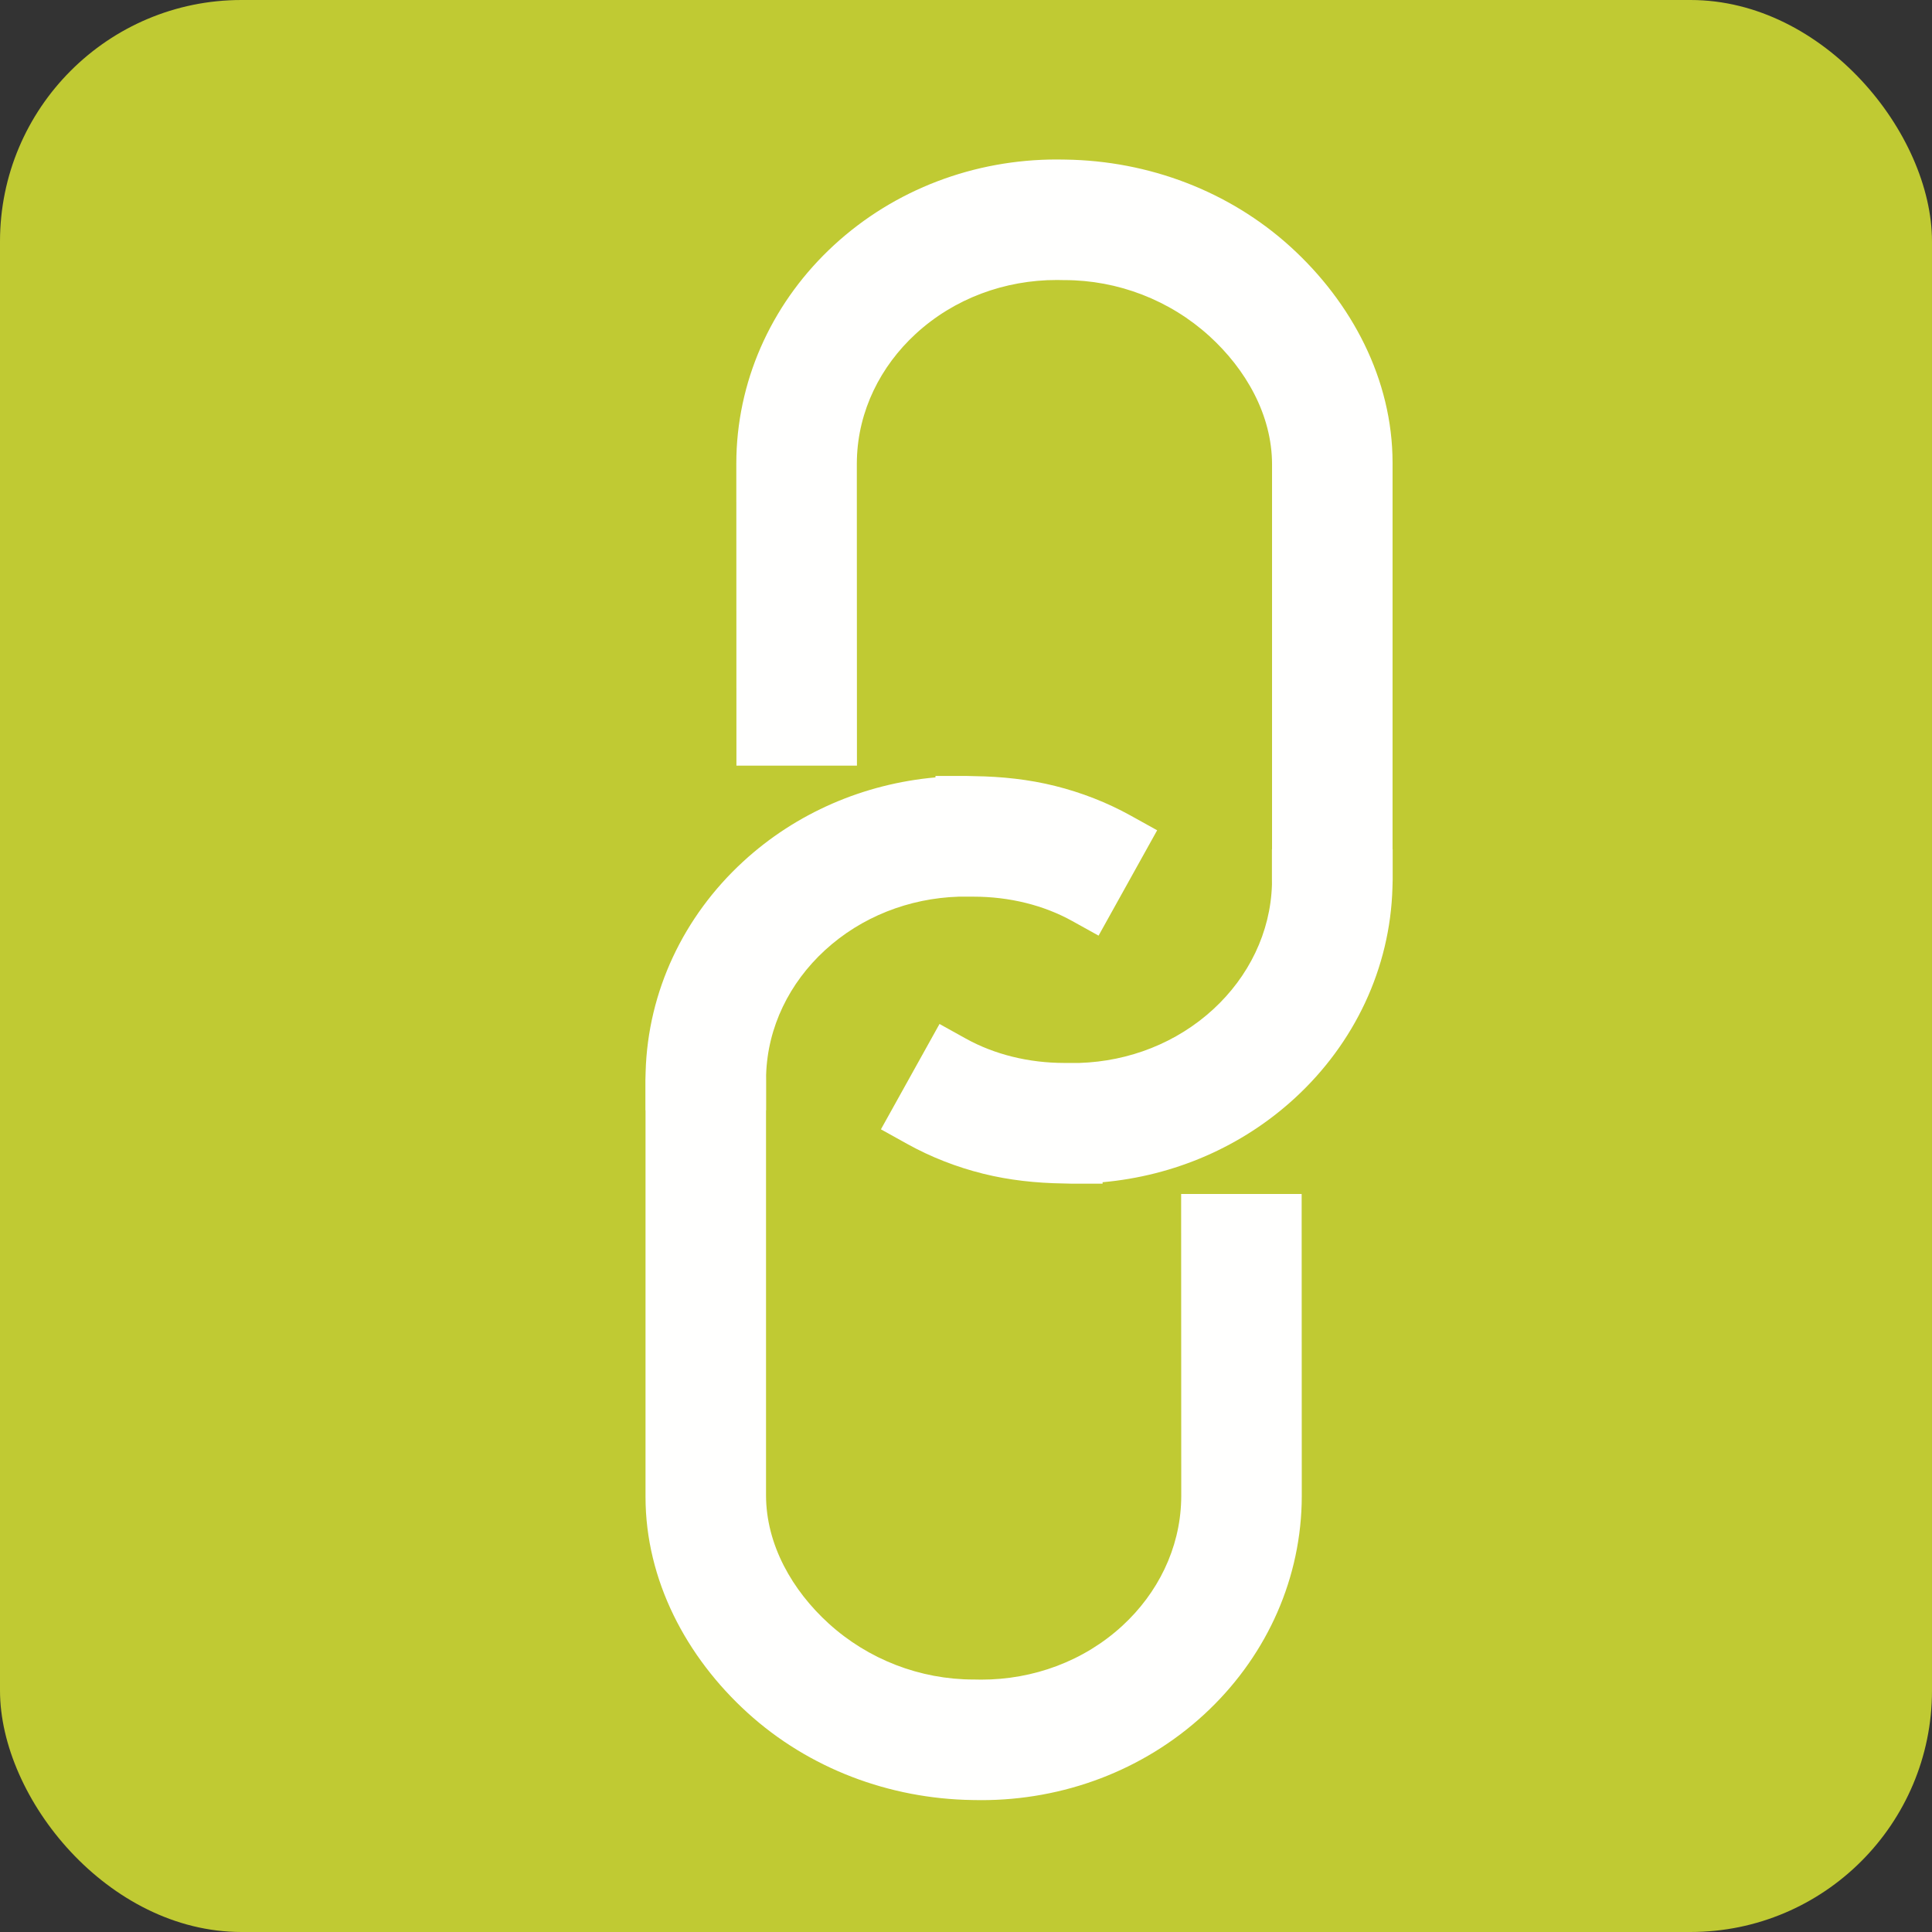 <?xml version="1.0" encoding="UTF-8"?>
<!DOCTYPE svg PUBLIC "-//W3C//DTD SVG 1.1//EN" "http://www.w3.org/Graphics/SVG/1.1/DTD/svg11.dtd">
<!-- Creator: CorelDRAW -->
<svg xmlns="http://www.w3.org/2000/svg" xml:space="preserve" width="2048px" height="2048px" style="shape-rendering:geometricPrecision; text-rendering:geometricPrecision; image-rendering:optimizeQuality; fill-rule:evenodd; clip-rule:evenodd"
viewBox="0 0 2048 2048"
 xmlns:xlink="http://www.w3.org/1999/xlink">
 <rect x="0" y="0" width="2048" height="2048" fill="#333333" stroke="none"/>
 <defs>
  <style type="text/css">
   <![CDATA[
    .fil1 {fill:none}
    .fil0 {fill:#C0CA33}
    .fil2 {fill:#FFFFFE}
   ]]>
  </style>
 </defs>
 <g id="Layer_x0020_1">
  <rect class="fil0" width="2048" height="2048" rx="256.001" ry="256.001"/>
  <rect class="fil1" x="255.999" y="255.999" width="1536" height="1536"/>
  <path class="fil2" d="M684.276 1177l-0.125 0 0 -32c0,-1.257 0.087,-3.356 0.231,-8.552 2.378,-85.814 40.427,-165.2 103.289,-223.055 56.397,-51.905 128.319,-82.571 203.975,-89.328l0 -1.55 32 0c3.198,0 6.477,0.198 9.692,0.244 28.576,0.407 57.273,3.435 85.036,10.358 27.958,6.973 55.052,17.487 80.254,31.475l28.002 15.541 -62.1 111.684 -27.958 -15.516c-15.346,-8.518 -31.913,-14.841 -48.934,-19.085 -18.176,-4.533 -36.905,-6.71 -55.631,-6.71l-0.862 0c-2.504,0.005 -4.994,0.009 -7.498,0.009l-7.611 0c-52.419,1.724 -102.96,21.247 -141.775,56.968 -37.325,34.352 -60.641,81.122 -62.141,132.154 0.014,1.788 0.033,3.573 0.033,5.362l0 32 -0.125 0 -0.006 407.895c-0.001,52.792 28.073,101.184 66.335,136.011 41.976,38.208 96.99,59.449 153.749,59.449l0.875 0c2.36,0 4.715,0.112 7.068,0.115 55.251,0.069 108.956,-19.584 149.741,-57.128 37.51,-34.527 60.898,-81.584 62.306,-132.888 0.043,-1.556 0.083,-3.117 0.081,-4.672l-0.125 -320.1 127.75 0 0.125 320.074c0.001,2.735 -0.031,5.471 -0.105,8.205 -2.362,85.96 -40.475,165.512 -103.439,223.471 -64.419,59.296 -149.054,90.893 -236.412,90.789 -3.078,-0.004 -6.15,-0.072 -9.227,-0.118 -87.85,-1.332 -173.296,-33.295 -238.467,-92.615 -64.631,-58.827 -108.007,-140.275 -108.007,-228.841l0 -0.875 0.006 -408.77z"/>
  <path class="fil2" d="M1476.17 900.279l0.125 0 0 32c0,1.259 -0.089,3.358 -0.231,8.551 -2.379,85.815 -40.426,165.201 -103.289,223.056 -56.399,51.907 -128.32,82.572 -203.978,89.328l0 1.55 -32 0c-3.198,0 -6.475,-0.198 -9.69,-0.244 -28.576,-0.407 -57.274,-3.436 -85.037,-10.36 -27.958,-6.973 -55.054,-17.487 -80.256,-31.475l-28 -15.541 62.1 -111.684 27.958 15.516c15.347,8.518 31.915,14.841 48.935,19.085 18.176,4.533 36.906,6.711 55.632,6.711l0.862 0c2.503,-0.005 4.993,-0.009 7.495,-0.009l7.612 0c52.42,-1.724 102.96,-21.246 141.776,-56.968 37.325,-34.352 60.641,-81.123 62.141,-132.155 -0.014,-1.788 -0.033,-3.572 -0.033,-5.361l0 -32 0.125 0 0.005 -407.896c0,-52.792 -28.073,-101.184 -66.337,-136.011 -41.978,-38.206 -96.987,-59.449 -153.748,-59.449l-0.875 0c-2.361,0 -4.717,-0.112 -7.071,-0.115 -55.25,-0.067 -108.953,19.586 -149.738,57.129 -37.511,34.527 -60.898,81.582 -62.304,132.887 -0.043,1.557 -0.083,3.117 -0.081,4.674l0.125 320.1 -127.75 0 -0.125 -320.074c-0.001,-2.735 0.031,-5.472 0.105,-8.206 2.361,-85.96 40.473,-165.512 103.437,-223.469 64.417,-59.295 149.053,-90.894 236.408,-90.79 3.079,0.004 6.152,0.072 9.23,0.118 87.852,1.332 173.294,33.295 238.466,92.615 64.631,58.827 108.008,140.275 108.008,228.841l0 0.875 -0.005 408.772z"/>
 </g>
</svg>
